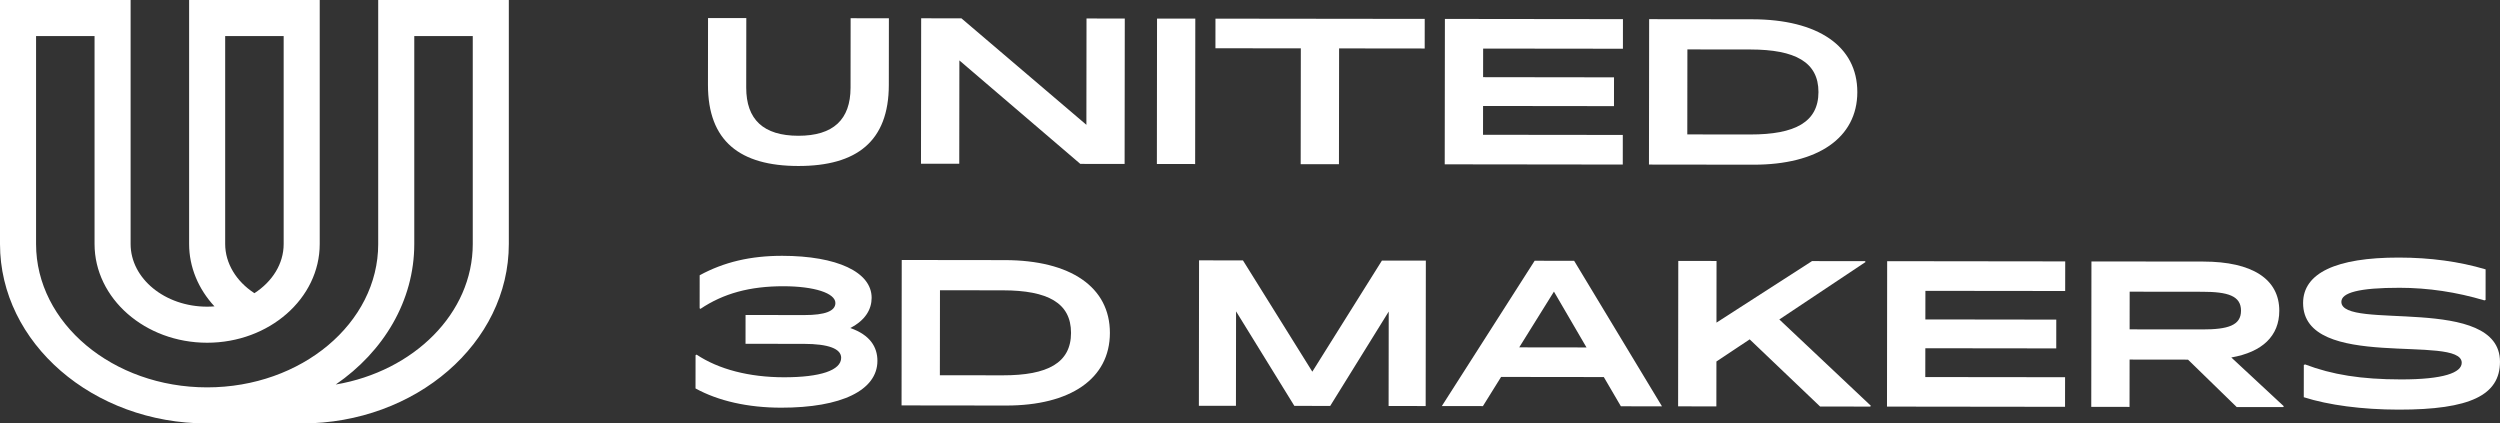 <?xml version="1.0" encoding="utf-8"?>
<!-- Generator: Adobe Illustrator 25.2.3, SVG Export Plug-In . SVG Version: 6.00 Build 0)  -->
<svg version="1.1" id="Calque_1" xmlns="http://www.w3.org/2000/svg" xmlns:xlink="http://www.w3.org/1999/xlink" x="0px" y="0px"
	 viewBox="0 0 1720 291.33" style="enable-background:new 0 0 1720 291.33;" xml:space="preserve">
<rect x="0" y="0" width="1720" height="291.33" fill="#333333" stroke="none"/>
<style type="text/css">
	.st0{fill:#FFFFFF;}
</style>
<g>
	<path class="st0" d="M585.18,60.33c-0.02,22.03-11.96,33.1-35.93,33.08c-23.97-0.03-35.88-11.13-35.85-33.16l0.06-47.8l-26.33-0.03
		l-0.05,45.87c-0.05,38.8,21.97,55.87,62.15,55.91c40.18,0.05,62.24-16.97,62.28-55.76l0.05-45.87l-26.33-0.03L585.18,60.33z"/>
	<polygon class="st0" points="747.44,85.88 661.47,12.62 633.76,12.58 633.64,112.63 659.97,112.66 660.05,41.57 743.25,112.76 
		773.73,112.8 773.85,12.75 747.52,12.72 	"/>
	
		<rect x="759.13" y="49.65" transform="matrix(1.082690e-03 -1 1 1.082690e-03 745.462 871.902)" class="st0" width="100.05" height="26.33"/>
	<polygon class="st0" points="894.87,112.95 921.2,112.97 921.3,33.3 980.19,33.37 980.21,13 836.24,12.83 836.22,33.2 
		894.97,33.27 	"/>
	<polygon class="st0" points="1116.49,92.84 1020.32,92.73 1020.35,72.91 1110.42,73.02 1110.44,53.21 1020.37,53.09 1020.4,33.42 
		1116.57,33.53 1116.59,13.17 994.09,13.02 993.97,113.06 1116.47,113.21 	"/>
	<path class="st0" d="M1277.84,63.38c0.04-31.59-27.1-50.06-72.28-50.11l-70.95-0.09l-0.12,100.04l71.92,0.09
		C1250.49,113.37,1277.8,94.98,1277.84,63.38z M1160.86,92.48l0.07-58.48l43.37,0.05c30.76,0.04,46.83,8.65,46.8,29.29
		c-0.03,20.65-16.11,29.22-46.87,29.18L1160.86,92.48z"/>
	<path class="st0" d="M584.98,225.67c10.54-5.39,14.7-13.01,14.71-20.77c0.02-17.74-23.8-28.85-61.49-28.9
		c-21.76-0.02-40.05,4.25-56.83,13.38l-0.02,22.72l0.55,0.41c15.81-10.65,34.1-15.61,57.11-15.58c21.2,0.02,35.74,4.75,35.74,11.54
		c-0.01,5.54-7.08,8.3-21.35,8.29l-40.46-0.05l-0.02,19.82l40.04,0.04c17.05,0.02,25.77,3.36,25.76,9.6
		c-0.01,8.59-14.29,13.42-39.37,13.39c-23.97-0.03-44.89-5.46-60.12-15.59l-0.69,0.41l-0.03,22.86
		c15.65,8.62,36.01,13.21,58.87,13.24c41.57,0.05,66.25-11.98,66.28-32.21C603.67,238.71,598.56,230.4,584.98,225.67z"/>
	<path class="st0" d="M691.34,178.96l-70.95-0.09l-0.12,100.05l71.92,0.09c44.07,0.05,71.38-18.34,71.42-49.94
		C763.65,197.48,736.52,179.02,691.34,178.96z M690,258.22l-43.37-0.05l0.07-58.48l43.37,0.06c30.76,0.04,46.82,8.64,46.8,29.29
		C736.84,249.69,720.76,258.26,690,258.22z"/>
	<polygon class="st0" points="902.88,255.71 855.16,179.16 824.95,179.12 824.83,279.17 850.33,279.2 850.41,214.21 890.51,279.24 
		915.18,279.28 955.44,214.34 955.36,279.32 980.86,279.36 980.98,179.31 950.77,179.27 	"/>
	<path class="st0" d="M1055.84,179.4l-63.86,99.97l28.27,0.03l12.5-20.07l70.67,0.09l11.75,20.11l28.27,0.03l-60.43-100.12
		L1055.84,179.4z M1045.23,238.98l23.88-38.36l22.4,38.42L1045.23,238.98z"/>
	<polygon class="st0" points="1283.53,180.23 1283.11,179.68 1246.67,179.63 1180.93,221.96 1180.98,179.55 1154.66,179.52 
		1154.54,279.57 1180.86,279.6 1180.9,248.7 1203.78,233.48 1252.23,279.69 1286.73,279.73 1287.15,279.17 1224.17,219.79 	"/>
	<polygon class="st0" points="1298.25,279.74 1420.75,279.89 1420.77,259.52 1324.6,259.41 1324.63,239.59 1414.7,239.7 
		1414.72,219.89 1324.65,219.77 1324.68,200.1 1420.84,200.21 1420.87,179.84 1298.37,179.69 	"/>
	<path class="st0" d="M1568.15,213.84c0.02-21.9-18.67-33.83-52.2-33.88l-77.04-0.09l-0.12,100.05l26.33,0.03l0.04-32.57l40.19,0.05
		l33.49,32.61l32.01,0.04l0.42-0.56l-36.13-33.58C1556.47,242.23,1568.13,231.15,1568.15,213.84z M1465.18,226.6l0.03-25.92
		l50.02,0.06c17.6,0.02,26.6,2.8,26.59,13.05c-0.01,10.12-9.03,12.88-26.62,12.86L1465.18,226.6z"/>
	<path class="st0" d="M1610.86,207.65c0.01-6.24,11.93-9.68,40.06-9.65c19.67,0.02,39.21,2.95,58.33,8.66l0.83-0.28l0.02-21.06
		c-18.29-5.43-38.1-8.08-59.71-8.11c-43.23-0.06-65.83,10.72-65.86,31.23c-0.06,47.39,109.17,21.06,109.14,41.15
		c-0.01,6.79-12.48,11.49-41.86,11.45c-27.44-0.03-47.25-3.24-65.95-10.33l-0.83,0.41l-0.03,22.17c17.04,5.43,40.03,8.51,65.25,8.54
		c49.33,0.06,69.71-10.03,69.74-32.89C1720.06,202.24,1610.83,227.75,1610.86,207.65z"/>
	<path class="st0" d="M260.21,167.87c0,54.39-52.8,98.64-117.7,98.64s-117.7-44.25-117.7-98.64V24.81h40.24v143.06
		c0,37.46,34.75,67.93,77.46,67.93s77.46-30.47,77.46-67.93V0h-89.86v167.87c0,15.88,6.37,30.97,17.44,42.91
		c-1.66,0.13-3.34,0.21-5.04,0.21c-29.03,0-52.65-19.34-52.65-43.12V0H0v167.87c0,68.07,63.93,123.46,142.51,123.46h65.05
		c78.58,0,142.51-55.38,142.51-123.46V0h-89.87V167.87z M154.92,167.87V24.81h40.24v143.06c0,13.72-7.89,25.94-20.13,33.84
		C162.49,193.58,154.92,181.05,154.92,167.87z M285.02,24.81h40.24v143.06c0,47.67-40.56,87.55-94.28,96.68
		c32.89-22.63,54.04-57.55,54.04-96.68V24.81z"/>
</g>
</svg>
